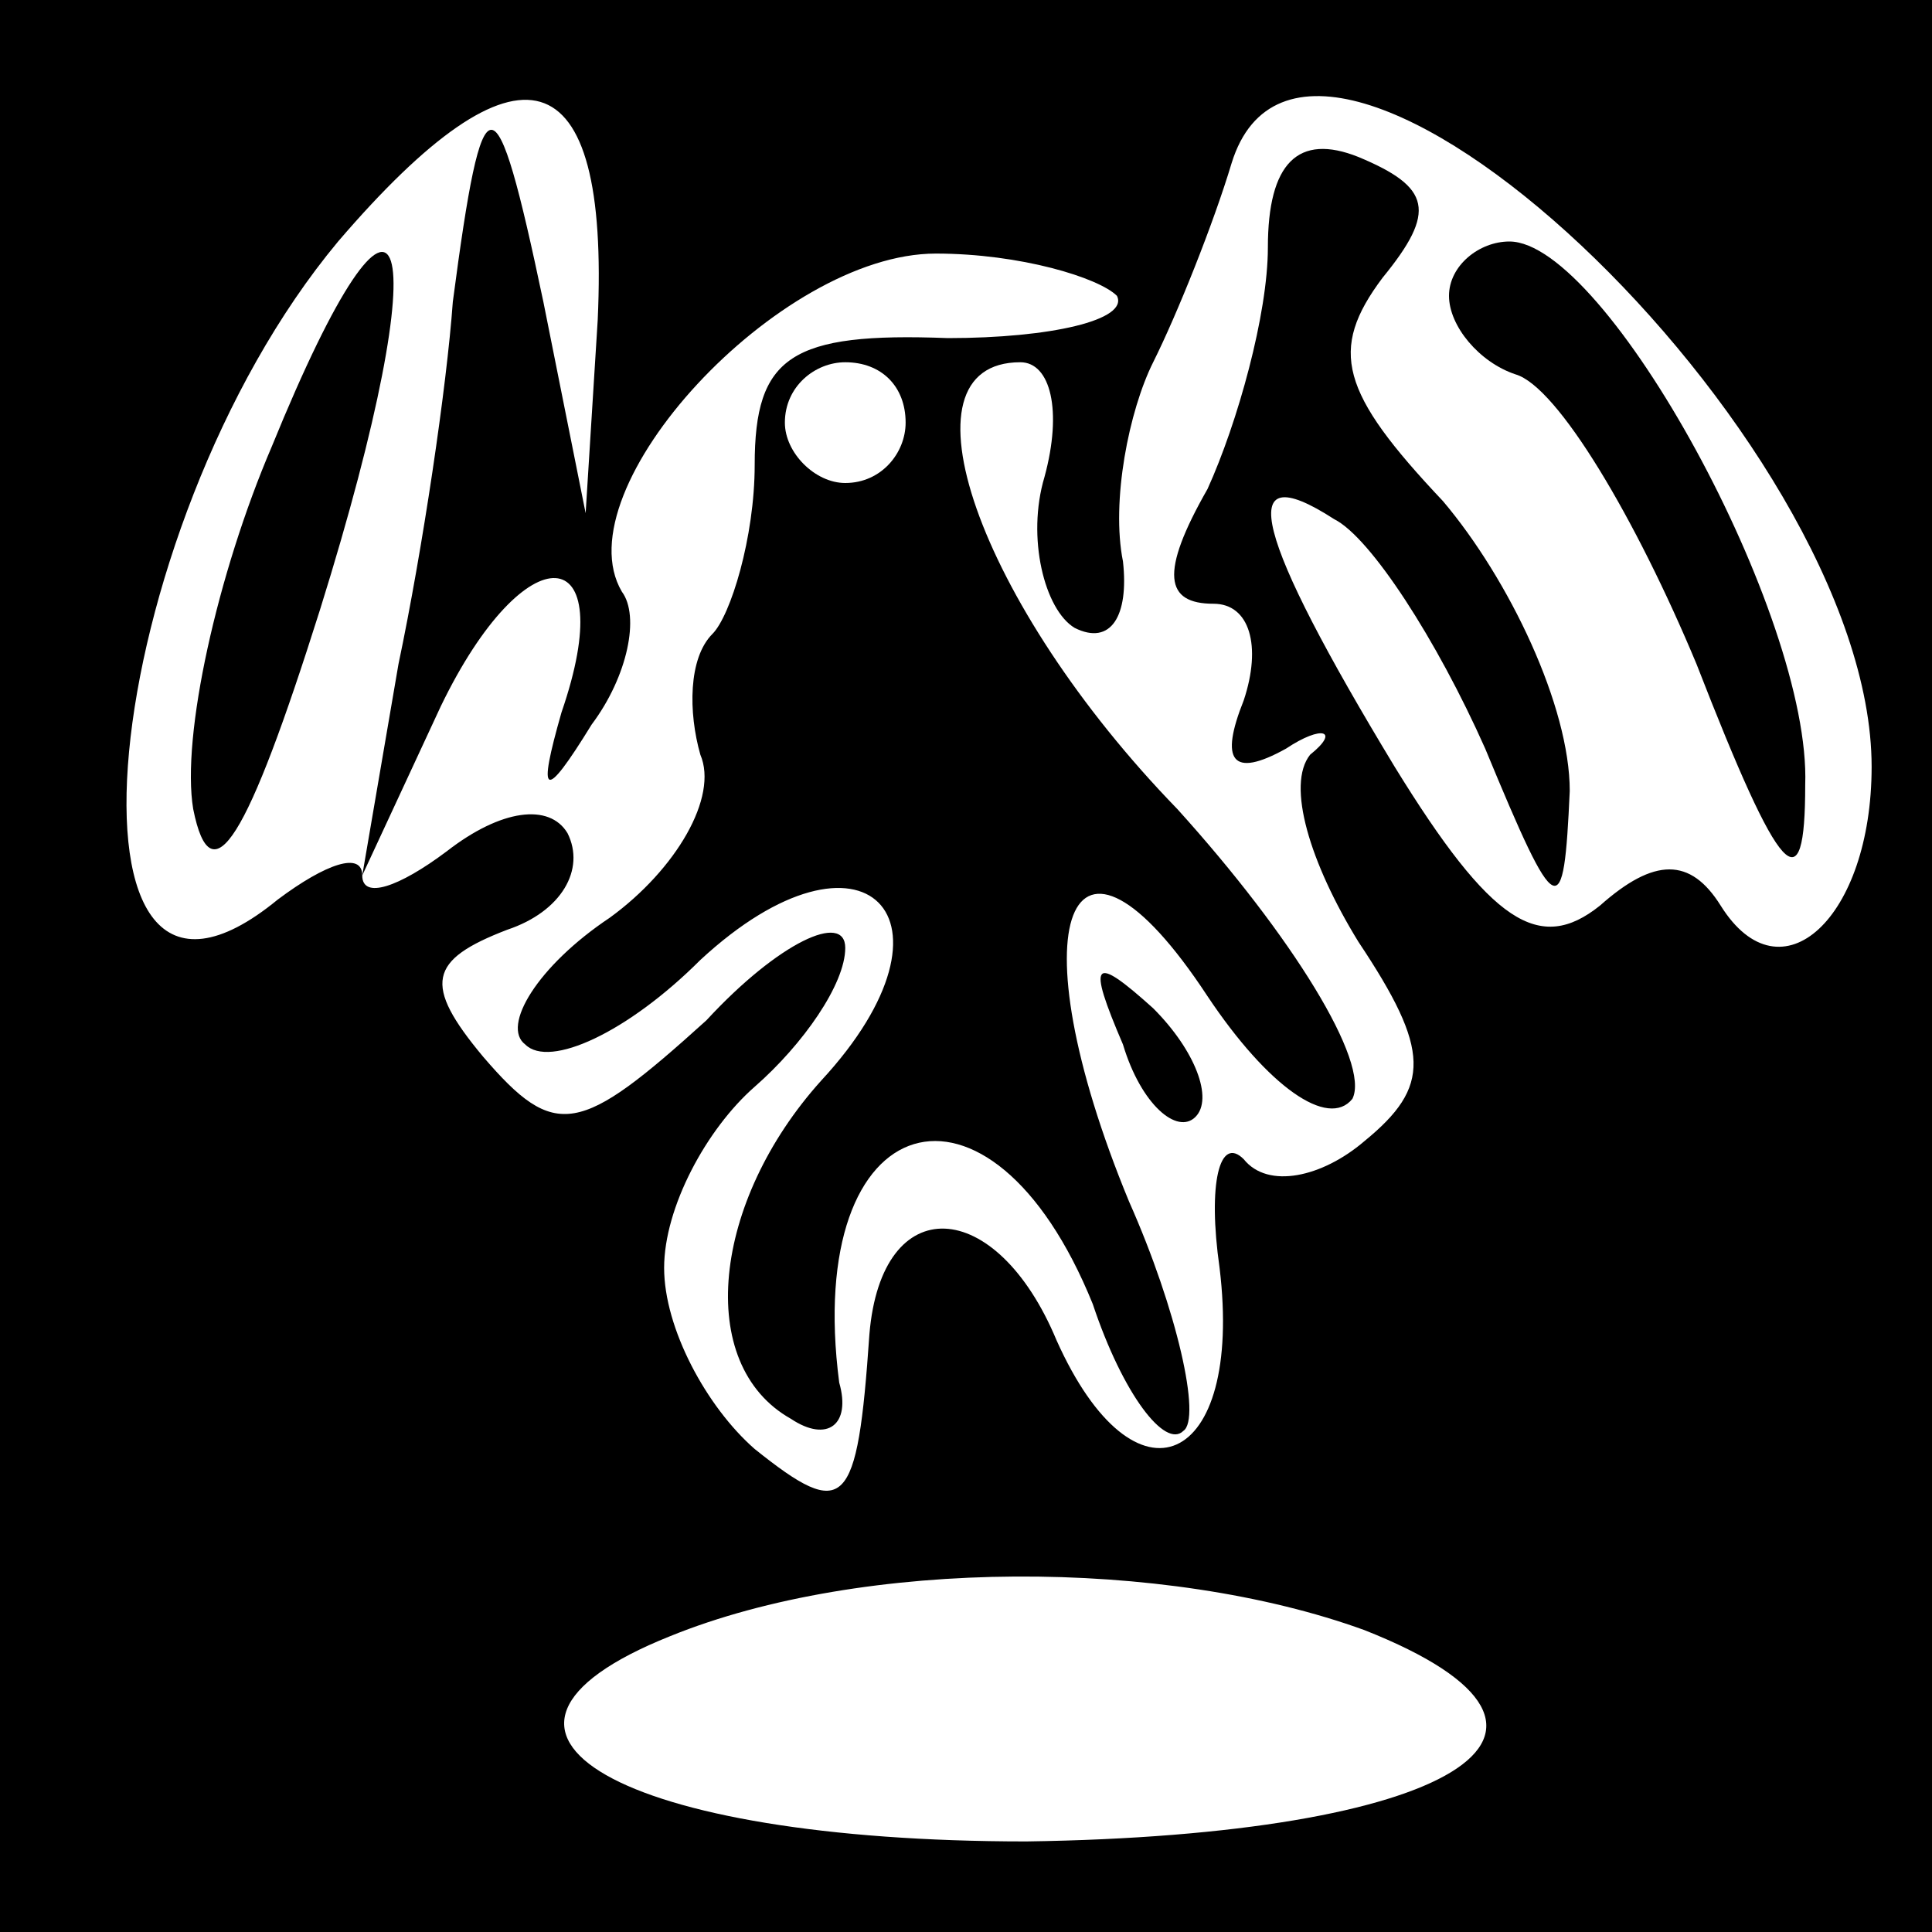 <?xml version="1.0" standalone="no"?>
<!DOCTYPE svg PUBLIC "-//W3C//DTD SVG 20010904//EN"
 "http://www.w3.org/TR/2001/REC-SVG-20010904/DTD/svg10.dtd">
<svg version="1.0" xmlns="http://www.w3.org/2000/svg"
 width="32pt" height="32pt" viewBox="0 0 32 32"
 preserveAspectRatio="xMidYMid meet">
<rect x="0" y="0" width="32" height="32" fill="#808080" stroke="none"/>
<g transform="translate(0,32) scale(0.1,-0.1)"
fill="#000000" stroke="none">
<path fill="#000000" stroke="none" d="M0 160 l0 -160 160 0 160 0 0 160 0
160 -160 0 -160 0 0 -160z"/>
<path fill="#ffffff" stroke="none" d="M99 267 l-2 -32 -7 35 c-8 38 -10 38
-15 0 -1 -14 -5 -41 -9 -60 l-6 -35 13 28 c14 29 30 28 20 -1 -4 -14 -3 -15 5
-2 6 8 8 18 5 22 -10 17 26 56 52 56 14 0 27 -4 30 -7 2 -4 -11 -7 -28 -7 -26
1 -32 -3 -32 -21 0 -12 -4 -25 -7 -28 -4 -4 -4 -13 -2 -20 3 -7 -4 -19 -15
-27 -12 -8 -18 -18 -14 -21 4 -4 17 2 29 14 27 25 45 7 20 -20 -18 -20 -21
-47 -5 -56 6 -4 10 -1 8 6 -6 46 25 55 42 13 5 -15 12 -24 15 -21 3 2 -1 20
-9 38 -19 46 -10 69 13 34 10 -15 20 -22 24 -17 3 6 -10 27 -29 48 -33 34 -47
74 -26 74 5 0 7 -8 4 -19 -3 -10 0 -22 5 -25 6 -3 9 2 8 11 -2 10 1 25 5 33 4
8 10 23 13 33 13 42 106 -45 106 -100 0 -25 -15 -39 -25 -23 -5 8 -11 8 -20 0
-10 -8 -18 -3 -34 23 -23 38 -27 52 -10 41 6 -3 17 -20 25 -38 12 -29 13 -29
14 -7 0 14 -10 35 -21 48 -17 18 -19 25 -10 37 9 11 8 15 -4 20 -10 4 -15 -1
-15 -15 0 -11 -5 -29 -10 -40 -8 -14 -7 -19 1 -19 6 0 8 -7 5 -16 -4 -10 -2
-13 7 -8 6 4 9 3 4 -1 -4 -5 0 -18 8 -31 12 -18 12 -24 1 -33 -7 -6 -16 -8
-20 -3 -4 4 -6 -4 -4 -18 4 -33 -14 -41 -27 -12 -10 24 -29 25 -31 1 -2 -29
-4 -31 -19 -19 -8 7 -15 20 -15 30 0 10 7 23 15 30 8 7 15 17 15 23 0 6 -11 1
-23 -12 -21 -19 -25 -20 -37 -6 -10 12 -9 16 4 21 9 3 13 10 10 16 -3 5 -11 4
-20 -3 -8 -6 -14 -8 -14 -4 0 4 -6 2 -14 -4 -39 -32 -30 61 10 109 30 35 45
31 43 -13z"/>
<path fill="#ffffff" stroke="none" d="M150 250 c0 -5 -4 -10 -10 -10 -5 0
-10 5 -10 10 0 6 5 10 10 10 6 0 10 -4 10 -10z"/>
<path fill="#ffffff" stroke="none" d="M226 50 c43 -17 14 -34 -56 -35 -67 0
-99 18 -59 34 32 13 82 13 115 1z"/>
<path fill="#000000" stroke="none" d="M45 246 c-9 -21 -15 -48 -13 -60 3 -15
9 -5 21 33 20 64 14 81 -8 27z"/>
<path fill="#000000" stroke="none" d="M240 271 c0 -5 5 -11 11 -13 7 -2 20
-24 30 -48 14 -36 18 -40 18 -20 1 28 -33 90 -49 90 -5 0 -10 -4 -10 -9z"/>
<path fill="#000000" stroke="none" d="M186 147 c3 -10 9 -15 12 -12 3 3 0 11
-7 18 -10 9 -11 8 -5 -6z"/>
</g>
</svg>
